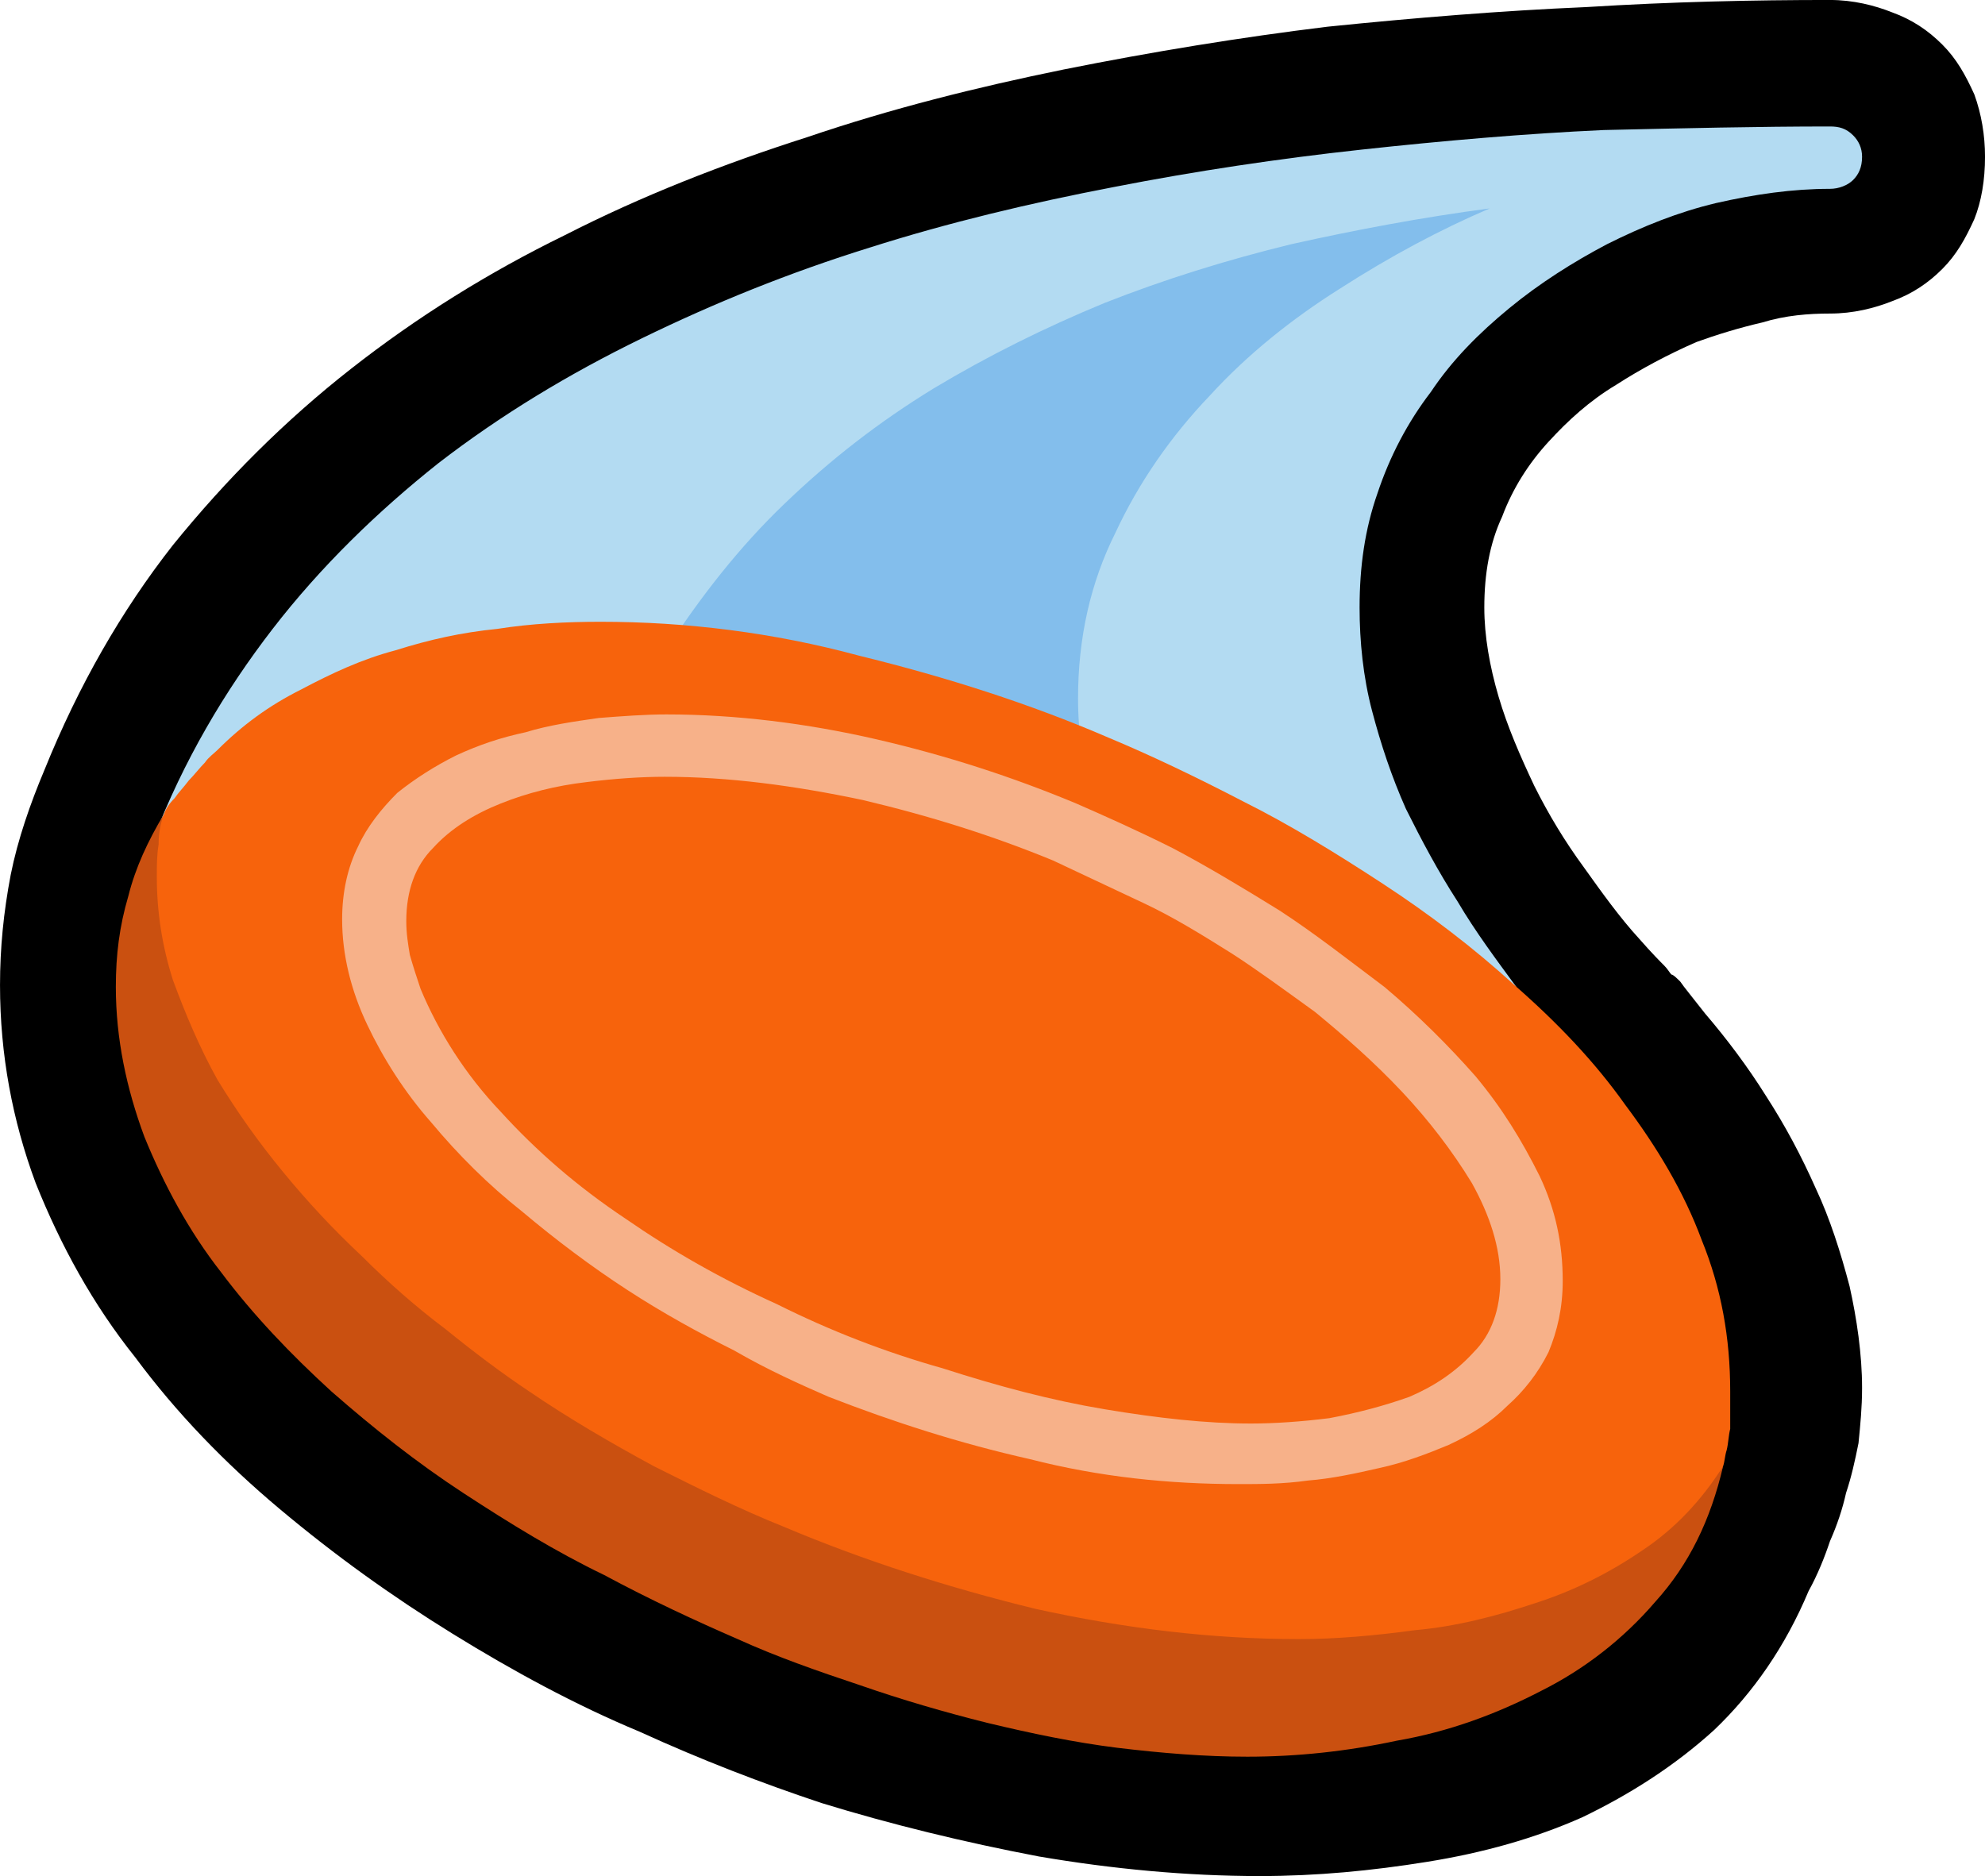 <?xml version="1.0" encoding="UTF-8" standalone="no"?>
<svg
   width="16.71"
   height="15.795"
   viewBox="0 0 16.71 15.795"
   version="1.1"
   xml:space="preserve"
   style="clip-rule:evenodd;fill-rule:evenodd;stroke-linejoin:round;stroke-miterlimit:2"
   id="svg20568"
   sodipodi:docname="emojis.svg"
   xmlns:inkscape="http://www.inkscape.org/namespaces/inkscape"
   xmlns:sodipodi="http://sodipodi.sourceforge.net/DTD/sodipodi-0.dtd"
   xmlns="http://www.w3.org/2000/svg"
   xmlns:svg="http://www.w3.org/2000/svg"><defs
     id="defs20572" /><sodipodi:namedview
     id="namedview20570"
     pagecolor="#505050"
     bordercolor="#eeeeee"
     borderopacity="1"
     inkscape:pageshadow="0"
     inkscape:pageopacity="0"
     inkscape:pagecheckerboard="0" /><g
     transform="matrix(0.24,0,0,0.24,-175.997,-585.566)"
     id="g20566"><g
       transform="matrix(62.5,0,0,62.5,725.009,2496.92)"
       id="g11506"><path
         d="m 1.16,-0.913 c 0.013,0 0.025,0.003 0.035,0.007 0.011,0.004 0.02,0.01 0.028,0.018 0.008,0.008 0.013,0.017 0.018,0.028 0.004,0.011 0.006,0.023 0.006,0.035 0,0.013 -0.002,0.025 -0.006,0.035 -0.005,0.011 -0.01,0.02 -0.018,0.028 -0.008,0.008 -0.017,0.014 -0.028,0.018 -0.01,0.004 -0.022,0.007 -0.035,0.007 -0.012,0 -0.025,0.001 -0.038,0.005 -0.013,0.003 -0.026,0.007 -0.037,0.011 -0.016,0.007 -0.031,0.015 -0.045,0.024 -0.015,0.009 -0.027,0.02 -0.038,0.032 -0.011,0.012 -0.02,0.026 -0.026,0.042 -0.007,0.015 -0.01,0.032 -0.01,0.051 0,0.016 0.003,0.033 0.008,0.05 0.005,0.017 0.012,0.033 0.02,0.05 0.008,0.016 0.017,0.031 0.028,0.046 0.01,0.014 0.02,0.028 0.031,0.04 0.007,0.008 0.012,0.013 0.014,0.015 0.002,0.002 0.003,0.004 0.004,0.005 0.001,0 0.003,0.002 0.005,0.004 0.002,0.003 0.007,0.009 0.014,0.018 0.012,0.014 0.024,0.03 0.034,0.046 0.011,0.017 0.02,0.034 0.028,0.052 0.008,0.017 0.014,0.036 0.019,0.055 0.004,0.018 0.007,0.038 0.007,0.057 0,0.011 -10e-4,0.021 -0.002,0.031 -0.002,0.01 -0.004,0.019 -0.007,0.028 C 1.167,-0.066 1.164,-0.057 1.16,-0.048 1.157,-0.039 1.153,-0.029 1.148,-0.02 1.135,0.011 1.117,0.037 1.095,0.058 1.073,0.078 1.048,0.094 1.021,0.107 0.994,0.119 0.965,0.127 0.934,0.132 0.903,0.137 0.872,0.14 0.84,0.14 0.799,0.14 0.757,0.136 0.716,0.129 0.674,0.121 0.633,0.111 0.594,0.099 0.561,0.088 0.527,0.075 0.492,0.059 0.456,0.044 0.421,0.025 0.387,0.004 0.353,-0.017 0.321,-0.04 0.29,-0.066 0.259,-0.092 0.232,-0.12 0.209,-0.151 0.185,-0.181 0.167,-0.214 0.153,-0.249 0.14,-0.284 0.133,-0.321 0.133,-0.36 c 0,-0.021 0.002,-0.041 0.006,-0.062 0.004,-0.02 0.011,-0.04 0.019,-0.059 0.019,-0.047 0.043,-0.089 0.072,-0.126 0.03,-0.037 0.063,-0.07 0.1,-0.099 0.037,-0.029 0.077,-0.054 0.12,-0.075 0.043,-0.022 0.089,-0.04 0.136,-0.055 0.047,-0.016 0.095,-0.028 0.144,-0.038 0.05,-0.01 0.099,-0.018 0.148,-0.024 0.049,-0.005 0.098,-0.009 0.145,-0.011 0.048,-0.003 0.094,-0.004 0.137,-0.004 z"
         style="fill-rule:nonzero"
         id="path11494" /><path
         d="M 0.239,-0.448 C 0.257,-0.489 0.279,-0.525 0.305,-0.558 0.332,-0.59 0.363,-0.619 0.397,-0.645 0.431,-0.67 0.468,-0.692 0.508,-0.711 0.547,-0.729 0.589,-0.745 0.632,-0.759 0.676,-0.772 0.72,-0.783 0.765,-0.792 0.811,-0.8 0.856,-0.807 0.901,-0.812 0.946,-0.817 0.99,-0.82 1.033,-0.822 1.076,-0.824 1.117,-0.825 1.156,-0.825 H 1.16 c -0.023,0 -0.045,0.003 -0.068,0.009 -0.023,0.006 -0.045,0.014 -0.066,0.025 -0.021,0.01 -0.04,0.023 -0.058,0.038 -0.018,0.015 -0.034,0.032 -0.047,0.051 -0.013,0.018 -0.024,0.039 -0.032,0.06 -0.007,0.022 -0.011,0.045 -0.011,0.069 0,0.024 0.003,0.047 0.01,0.07 0.006,0.022 0.015,0.045 0.026,0.066 0.01,0.021 0.023,0.042 0.036,0.062 0.014,0.019 0.029,0.037 0.044,0.055 z"
         style="fill:#83beec;fill-rule:nonzero"
         id="path11496" /><path
         d="M 0.831,-0.309 C 0.818,-0.324 0.806,-0.339 0.795,-0.356 0.784,-0.372 0.774,-0.389 0.766,-0.407 0.757,-0.425 0.75,-0.444 0.746,-0.463 0.741,-0.482 0.738,-0.501 0.738,-0.521 c 0,-0.034 0.007,-0.065 0.021,-0.093 0.013,-0.028 0.031,-0.054 0.053,-0.077 0.021,-0.023 0.046,-0.043 0.073,-0.06 0.028,-0.018 0.056,-0.033 0.084,-0.045 -0.038,0.005 -0.075,0.012 -0.111,0.02 -0.037,0.009 -0.072,0.02 -0.105,0.033 -0.034,0.014 -0.066,0.03 -0.096,0.048 -0.031,0.019 -0.058,0.04 -0.084,0.065 -0.025,0.024 -0.047,0.052 -0.067,0.083 -0.02,0.031 -0.036,0.066 -0.048,0.105 H 0.219 c 0.017,-0.044 0.04,-0.083 0.067,-0.118 0.027,-0.035 0.059,-0.066 0.093,-0.093 0.035,-0.027 0.073,-0.05 0.114,-0.07 0.041,-0.02 0.083,-0.037 0.128,-0.051 0.044,-0.014 0.09,-0.025 0.137,-0.034 0.046,-0.009 0.093,-0.016 0.139,-0.021 0.046,-0.005 0.092,-0.009 0.136,-0.011 0.044,-0.001 0.087,-0.002 0.127,-0.002 0.005,0 0.009,0.001 0.013,0.005 0.003,0.003 0.005,0.007 0.005,0.012 0,0.006 -0.002,0.01 -0.005,0.013 -0.003,0.003 -0.008,0.005 -0.013,0.005 -0.021,0 -0.042,0.003 -0.064,0.008 -0.021,0.005 -0.041,0.013 -0.061,0.023 -0.019,0.01 -0.038,0.022 -0.055,0.036 -0.017,0.014 -0.032,0.029 -0.044,0.047 -0.013,0.017 -0.023,0.036 -0.03,0.057 -0.007,0.02 -0.01,0.041 -0.01,0.064 0,0.019 0.002,0.039 0.007,0.058 0.005,0.019 0.011,0.037 0.019,0.055 0.009,0.018 0.018,0.035 0.029,0.052 0.01,0.017 0.022,0.033 0.033,0.048 z"
         style="fill:#b3dbf2;fill-rule:nonzero"
         id="path11498" /><path
         d="M 0.833,0.054 C 0.807,0.054 0.778,0.051 0.746,0.046 0.714,0.04 0.681,0.032 0.646,0.022 0.612,0.012 0.577,-0.001 0.542,-0.016 0.508,-0.031 0.474,-0.048 0.442,-0.067 0.409,-0.087 0.379,-0.108 0.351,-0.13 0.322,-0.153 0.298,-0.178 0.276,-0.204 0.255,-0.23 0.239,-0.258 0.227,-0.287 0.215,-0.316 0.208,-0.346 0.208,-0.377 c 0,-0.012 0.002,-0.026 0.005,-0.04 0.002,-0.015 0.007,-0.028 0.012,-0.039 0.001,-0.003 0.003,-0.006 0.006,-0.009 0.002,-0.003 0.005,-0.006 0.008,-0.01 0.003,-0.003 0.006,-0.007 0.009,-0.01 0.002,-0.003 0.005,-0.005 0.007,-0.007 0.014,-0.014 0.029,-0.025 0.047,-0.034 0.017,-0.009 0.034,-0.017 0.053,-0.022 0.019,-0.006 0.037,-0.01 0.057,-0.012 0.019,-0.003 0.039,-0.004 0.058,-0.004 0.048,0 0.097,0.006 0.145,0.019 0.049,0.012 0.096,0.027 0.14,0.046 0.024,0.01 0.049,0.022 0.076,0.036 0.026,0.013 0.052,0.029 0.078,0.046 0.026,0.017 0.051,0.036 0.074,0.057 0.024,0.021 0.045,0.043 0.062,0.067 0.018,0.024 0.033,0.049 0.043,0.076 0.011,0.027 0.016,0.055 0.016,0.085 0,0.002 0,0.006 0,0.009 0,0.004 0,0.008 0,0.012 C 1.103,-0.107 1.103,-0.103 1.102,-0.099 1.101,-0.096 1.101,-0.093 1.1,-0.09 1.097,-0.082 1.093,-0.073 1.087,-0.064 1.08,-0.054 1.074,-0.046 1.069,-0.04 1.055,-0.022 1.038,-0.008 1.02,0.004 1.002,0.016 0.982,0.026 0.962,0.033 0.941,0.04 0.92,0.046 0.898,0.049 0.876,0.052 0.854,0.054 0.833,0.054 Z"
         style="fill:#f7630c;fill-rule:nonzero"
         id="path11500" /><path
         d="M 1.1,-0.09 C 1.093,-0.06 1.081,-0.035 1.062,-0.014 1.044,0.007 1.022,0.024 0.998,0.036 0.973,0.049 0.946,0.059 0.917,0.064 0.889,0.07 0.861,0.073 0.833,0.073 0.809,0.073 0.785,0.071 0.76,0.068 0.736,0.065 0.712,0.06 0.687,0.054 0.663,0.048 0.639,0.041 0.616,0.033 0.592,0.025 0.569,0.017 0.547,0.007 0.524,-0.003 0.498,-0.015 0.472,-0.029 0.445,-0.042 0.419,-0.058 0.393,-0.075 0.367,-0.092 0.343,-0.111 0.319,-0.132 0.296,-0.153 0.275,-0.175 0.257,-0.199 0.239,-0.222 0.225,-0.248 0.214,-0.275 0.204,-0.302 0.198,-0.33 0.198,-0.359 c 0,-0.018 0.002,-0.034 0.007,-0.051 0.004,-0.016 0.011,-0.031 0.02,-0.046 -0.002,0.005 -0.003,0.011 -0.003,0.017 -0.001,0.006 -0.001,0.012 -0.001,0.018 0,0.02 0.003,0.039 0.009,0.058 0.007,0.019 0.015,0.038 0.025,0.056 0.011,0.018 0.023,0.035 0.037,0.052 0.014,0.017 0.028,0.032 0.044,0.047 0.015,0.015 0.031,0.029 0.047,0.041 0.016,0.013 0.032,0.025 0.047,0.035 0.022,0.015 0.046,0.029 0.07,0.042 0.024,0.012 0.048,0.024 0.073,0.034 0.045,0.019 0.092,0.034 0.141,0.046 0.05,0.011 0.099,0.017 0.148,0.017 0.021,0 0.043,-0.002 0.065,-0.005 C 0.95,0 0.973,-0.006 0.994,-0.013 1.016,-0.02 1.036,-0.03 1.055,-0.043 1.073,-0.055 1.088,-0.071 1.1,-0.09 Z"
         style="fill:#ca5010;fill-rule:nonzero"
         id="path11502" /><path
         d="m 0.507,-0.512 c 0.039,0 0.079,0.005 0.118,0.014 0.039,0.009 0.076,0.021 0.112,0.036 0.016,0.007 0.034,0.015 0.054,0.025 0.019,0.01 0.039,0.022 0.06,0.035 0.02,0.013 0.039,0.028 0.059,0.043 0.019,0.016 0.036,0.033 0.051,0.05 0.015,0.018 0.026,0.036 0.036,0.056 0.009,0.019 0.013,0.038 0.013,0.059 0,0.015 -0.003,0.028 -0.008,0.04 -0.006,0.012 -0.014,0.022 -0.023,0.03 -0.009,0.009 -0.02,0.016 -0.033,0.022 -0.012,0.005 -0.025,0.01 -0.039,0.013 C 0.894,-0.086 0.88,-0.083 0.867,-0.082 0.853,-0.08 0.84,-0.08 0.828,-0.08 0.789,-0.08 0.75,-0.084 0.711,-0.094 0.671,-0.103 0.634,-0.115 0.598,-0.129 0.582,-0.136 0.564,-0.144 0.545,-0.155 0.525,-0.165 0.505,-0.176 0.485,-0.189 0.465,-0.202 0.445,-0.217 0.426,-0.233 0.407,-0.248 0.39,-0.265 0.375,-0.283 0.36,-0.3 0.348,-0.319 0.339,-0.338 0.33,-0.357 0.325,-0.377 0.325,-0.397 c 0,-0.015 0.003,-0.029 0.009,-0.041 0.005,-0.011 0.013,-0.021 0.022,-0.03 0.01,-0.008 0.021,-0.015 0.033,-0.021 0.013,-0.006 0.025,-0.01 0.039,-0.013 0.013,-0.004 0.027,-0.006 0.041,-0.008 0.013,-0.001 0.026,-0.002 0.038,-0.002 z m 0.328,0.398 c 0.013,0 0.028,-0.001 0.044,-0.003 C 0.895,-0.12 0.91,-0.124 0.924,-0.129 0.938,-0.135 0.95,-0.143 0.96,-0.154 0.97,-0.164 0.975,-0.178 0.975,-0.195 0.975,-0.213 0.969,-0.231 0.959,-0.249 0.948,-0.267 0.935,-0.284 0.92,-0.3 0.904,-0.317 0.888,-0.331 0.871,-0.345 0.853,-0.358 0.838,-0.369 0.824,-0.378 0.808,-0.388 0.792,-0.398 0.775,-0.406 0.758,-0.414 0.741,-0.422 0.724,-0.43 0.69,-0.444 0.655,-0.455 0.617,-0.464 0.579,-0.472 0.542,-0.477 0.506,-0.477 c -0.013,0 -0.028,0.001 -0.044,0.003 -0.017,0.002 -0.033,0.006 -0.048,0.012 -0.015,0.006 -0.028,0.014 -0.038,0.025 -0.01,0.01 -0.015,0.024 -0.015,0.041 0,0.007 0.001,0.013 0.002,0.019 0.002,0.007 0.004,0.013 0.006,0.019 0.01,0.024 0.025,0.048 0.045,0.069 0.02,0.022 0.043,0.042 0.07,0.06 0.026,0.018 0.054,0.034 0.085,0.048 0.03,0.015 0.061,0.027 0.093,0.036 0.031,0.01 0.061,0.018 0.091,0.023 0.03,0.005 0.057,0.008 0.082,0.008 z"
         style="fill:#f7b189;fill-rule:nonzero"
         id="path11504" /></g></g></svg>
